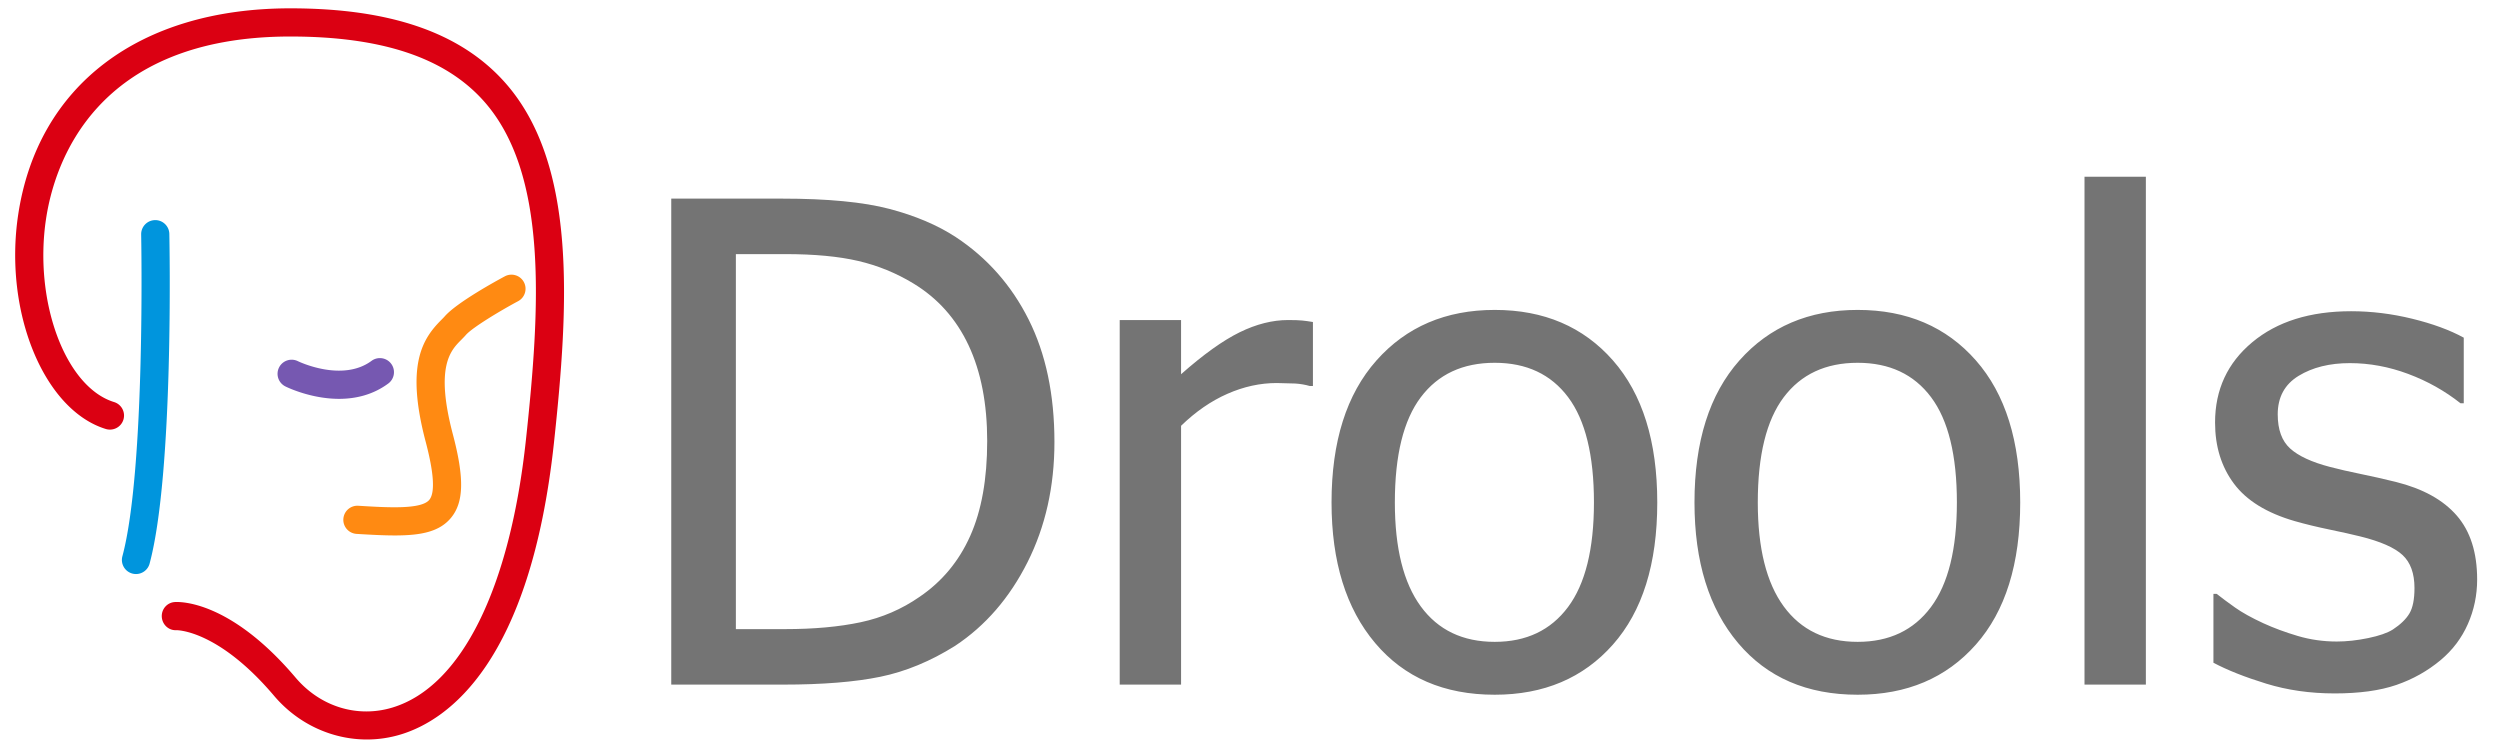 <svg xmlns="http://www.w3.org/2000/svg" width="600" height="180" xmlns:v="https://vecta.io/nano"><path fill="#0095dd" d="M32.642 137.769c-.29 0-.584-.037-.878-.115-1.803-.483-2.874-2.339-2.391-4.143 5.588-20.861 4.52-76.673 4.507-77.235a3.38 3.38 0 0 1 3.312-3.447c.024-.002.047-.002.069-.002a3.38 3.38 0 0 1 3.38 3.313c.047 2.33 1.098 57.343-4.736 79.123-.404 1.509-1.771 2.506-3.263 2.506z"/><path fill="#7658b1" d="M81.38 95.724c-6.801 0-12.528-2.802-12.898-2.988a3.38 3.38 0 0 1-1.512-4.535c.833-1.666 2.857-2.346 4.531-1.516.202.1 10.645 5.109 17.663-.076a3.38 3.38 0 1 1 4.021 5.436c-3.761 2.78-7.956 3.679-11.805 3.679z"/><path fill="#ff8a12" d="M94.777 128.508c-2.703 0-5.762-.164-9.202-.374-1.864-.115-3.283-1.719-3.169-3.584a3.38 3.38 0 0 1 3.582-3.168c7.087.435 15.118.93 17.05-1.426 1.409-1.717 1.111-6.42-.885-13.976-4.895-18.536-.638-24.781 3.736-29.178.305-.305.591-.589.835-.869 2.956-3.375 12.538-8.599 14.429-9.611a3.38 3.38 0 0 1 4.578 1.383c.882 1.646.263 3.694-1.383 4.578-4.254 2.279-10.954 6.302-12.534 8.104-.331.38-.714.77-1.129 1.187-2.512 2.524-6.308 6.339-1.993 22.68 2.763 10.463 2.64 16.256-.425 19.992-2.751 3.353-7.142 4.262-13.49 4.262z"/><path fill="#db0012" d="M88.057 177.478c-8.355 0-16.55-3.729-22.275-10.48-13.473-15.891-23.323-15.743-23.438-15.757-1.866.125-3.422-1.369-3.514-3.21s1.274-3.413 3.112-3.54c1.32-.077 13.325-.353 28.997 18.132 5.944 7.011 14.883 9.756 23.33 7.161 16.455-5.053 28.105-28.475 31.959-64.258 3.407-31.626 5.423-63.963-10.214-81.373-9.299-10.357-24.455-15.389-46.333-15.389-46.979 0-56.653 30.618-58.631 43.782-2.979 19.822 4.653 40.358 16.33 43.949a3.38 3.38 0 0 1 2.238 4.227c-.549 1.783-2.44 2.782-4.226 2.236C10.493 98.377.863 74.831 4.362 51.541 9.024 20.52 33.442 2 69.681 2c23.908 0 40.708 5.769 51.364 17.634 17.497 19.482 15.477 53.472 11.908 86.616-5.693 52.847-25.438 66.539-36.699 69.998-2.695.827-5.454 1.23-8.197 1.23z"/><path d="M253.064 106.104c0 10.653-2.154 20.261-6.462 28.827s-10.094 15.247-17.351 20.053c-5.902 3.709-11.895 6.188-17.977 7.441s-13.854 1.88-23.304 1.88h-26.869V47.669h26.555c10.967 0 19.57.823 25.811 2.468s11.554 3.904 15.94 6.775c7.521 4.963 13.343 11.555 17.469 19.779s6.188 18.028 6.188 29.413zm-16.136-.234c0-8.98-1.489-16.646-4.466-22.991s-7.39-11.291-13.238-14.843c-4.126-2.507-8.539-4.309-13.238-5.405s-10.55-1.645-17.547-1.645h-11.828v90.003h11.828c6.894 0 12.925-.548 18.096-1.645s9.895-3.134 14.177-6.11c5.377-3.654 9.425-8.526 12.142-14.608s4.074-13.67 4.074-22.756zm78.175-13.237h-.783c-1.097-.314-2.26-.511-3.486-.589l-4.426-.117c-3.969 0-7.911.862-11.828 2.586s-7.625 4.28-11.123 7.676v62.117H268.73V76.809h14.726v13.003c5.377-4.75 10.066-8.107 14.062-10.065s7.872-2.938 11.632-2.938c1.514 0 2.649.04 3.408.118s1.605.196 2.545.353v15.353zm82.641 27.964c0 14.726-3.552 26.096-10.653 34.113s-16.555 12.024-28.355 12.024c-12.17 0-21.738-4.14-28.71-12.416s-10.457-19.517-10.457-33.722c0-14.62 3.59-25.979 10.77-34.074s16.647-12.142 28.397-12.142c11.801 0 21.254 4.033 28.355 12.102s10.653 19.439 10.653 34.115zm-15.196 0c0-11.331-2.063-19.752-6.188-25.263s-10-8.264-17.624-8.264c-7.677 0-13.591 2.754-17.743 8.264s-6.228 13.932-6.228 25.263c0 10.966 2.076 19.281 6.228 24.948s10.066 8.499 17.743 8.499c7.57 0 13.434-2.781 17.585-8.343s6.227-13.93 6.227-25.104zm102.303 0c0 14.726-3.554 26.096-10.653 34.113s-16.557 12.024-28.356 12.024c-12.169 0-21.738-4.14-28.709-12.416s-10.457-19.517-10.457-33.722c0-14.62 3.59-25.979 10.771-34.074s16.646-12.142 28.396-12.142c11.8 0 21.253 4.033 28.356 12.102s10.652 19.439 10.652 34.115zm-15.198 0c0-11.331-2.064-19.752-6.188-25.263s-10.001-8.264-17.624-8.264c-7.678 0-13.592 2.754-17.742 8.264s-6.229 13.932-6.229 25.263c0 10.966 2.076 19.281 6.229 24.948s10.064 8.499 17.742 8.499c7.57 0 13.434-2.781 17.586-8.343s6.226-13.93 6.226-25.104zm45.355 43.709h-14.727V42.421h14.727v121.885zm45.275 2.115c-5.85 0-11.318-.783-16.41-2.35s-9.31-3.239-12.65-5.015v-16.527h.783c1.254.991 2.728 2.088 4.426 3.29s3.956 2.456 6.776 3.76c2.506 1.147 5.26 2.166 8.263 3.055s6.122 1.332 9.361 1.332c2.351 0 4.856-.274 7.52-.823s4.647-1.241 5.954-2.074c1.826-1.203 3.145-2.48 3.956-3.84s1.213-3.396 1.213-6.108c0-3.498-.953-6.138-2.858-7.912s-5.287-3.263-10.145-4.465c-1.88-.47-4.336-1.019-7.363-1.646s-5.824-1.304-8.381-2.036c-6.687-1.932-11.543-4.923-14.57-8.969s-4.543-8.941-4.543-14.688c0-7.884 2.977-14.308 8.93-19.27s13.865-7.441 23.735-7.441c4.855 0 9.738.599 14.647 1.802s9.033 2.713 12.376 4.543v15.744h-.782c-3.761-2.977-7.952-5.326-12.573-7.05s-9.281-2.584-13.982-2.584c-4.856 0-8.957 1.018-12.298 3.055s-5.014 5.119-5.014 9.243c0 3.654.991 6.384 2.978 8.186s5.169 3.278 9.556 4.426c2.194.575 4.634 1.136 7.325 1.684s5.521 1.188 8.499 1.92c6.474 1.617 11.344 4.309 14.608 8.068s4.896 8.879 4.896 15.353c0 3.76-.743 7.324-2.232 10.692s-3.67 6.254-6.541 8.655c-3.133 2.612-6.671 4.594-10.614 5.953s-8.892 2.037-14.846 2.037z" fill="#747474"/></svg>